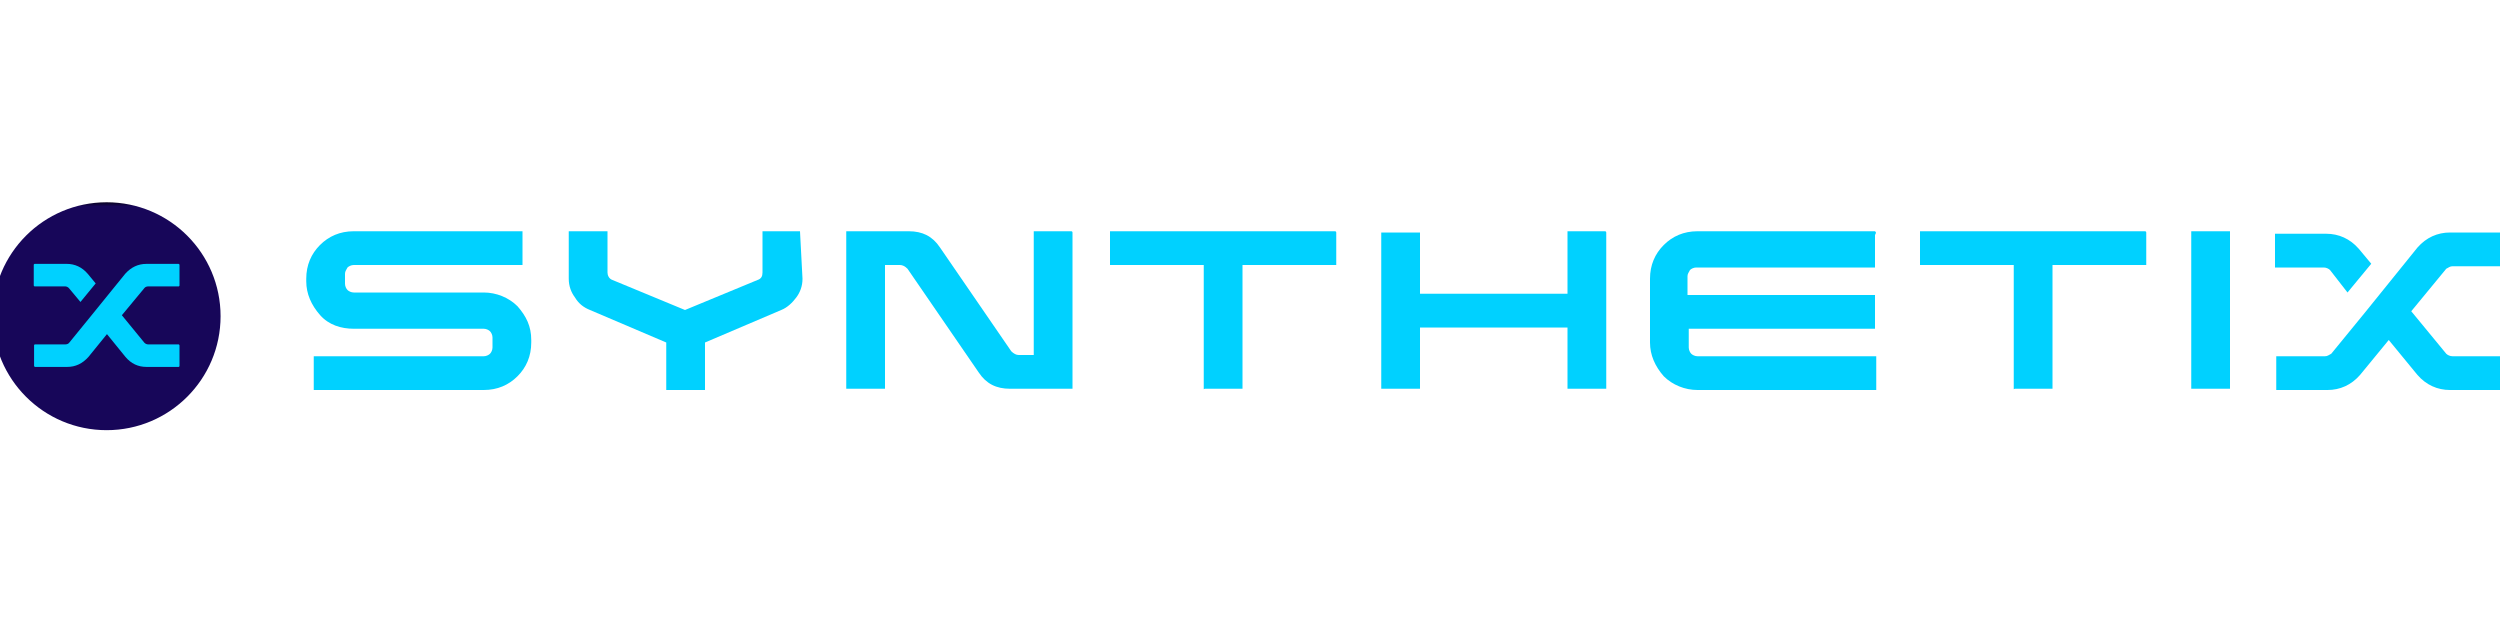 <?xml version="1.0" encoding="utf-8"?>
<!-- Generator: Adobe Illustrator 19.0.0, SVG Export Plug-In . SVG Version: 6.00 Build 0)  -->
<svg version="1.1" id="Layer_1" xmlns="http://www.w3.org/2000/svg" xmlns:xlink="http://www.w3.org/1999/xlink" x="0px" y="0px"
	 viewBox="-379 256 200 50" style="enable-background:new -379 256 200 50;" xml:space="preserve">
<style type="text/css">
	.st0{fill:url(#SVGID_1_);}
	.st1{fill:#00D1FF;}
</style>
<g transform="translate(257.63 -97.669)">
	<g transform="matrix(.265 0 0 .265 -257.63 97.669)">
		
			<linearGradient id="SVGID_1_" gradientUnits="userSpaceOnUse" x1="46990.402" y1="-32087.766" x2="46990.402" y2="-32112.047" gradientTransform="matrix(5.249267e-002 0 0 -5.249267e-002 -3864.7 -657.269)">
			<stop  offset="0" style="stop-color:#090220"/>
			<stop  offset="1" style="stop-color:#170659"/>
		</linearGradient>
		<circle class="st0" cx="-1398" cy="1061.5" r="34.4"/>
		<g>
			<path class="st1" d="M-1409.4,1053c-0.3-0.3-0.7-0.5-1.1-0.5h-9.2c-0.1,0-0.1,0-0.2-0.1c0,0-0.1-0.1-0.1-0.2v-6.2
				c0-0.1,0-0.1,0.1-0.2c0.1-0.1,0.1-0.1,0.2-0.1h9.7c2.4,0,4.6,1,6.3,3l2.4,2.9l-4.6,5.6L-1409.4,1053z M-1392.4,1048.7
				c1.8-2,3.9-3,6.4-3h9.7c0.1,0,0.1,0,0.2,0.1c0,0,0.1,0.1,0.1,0.2v6.2c0,0.1,0,0.1-0.1,0.2c0,0.1-0.1,0.1-0.2,0.1h-9.2
				c-0.4,0-0.9,0.2-1.1,0.5l-6.8,8.2l6.8,8.3c0.3,0.3,0.7,0.5,1.1,0.5h9.2c0.1,0,0.1,0,0.2,0.1c0,0.1,0.1,0.1,0.1,0.2v6.2
				c0,0.1,0,0.1-0.1,0.2c0,0.1-0.1,0.1-0.2,0.1h-9.7c-2.5,0-4.6-1-6.3-3l-5.6-6.9l-5.6,6.9c-1.8,2-3.9,3-6.4,3h-9.7
				c-0.1,0-0.1,0-0.2-0.1c0-0.1-0.1-0.1-0.1-0.2v-6.2c0-0.1,0-0.1,0.1-0.2c0-0.1,0.1-0.1,0.2-0.1h9.2c0.4,0,0.9-0.2,1.1-0.5l6.6-8.1
				L-1392.4,1048.7z"/>
		</g>
	</g>
</g>
<g>
	<path class="st1" d="M-337.6,280.5c-0.7-0.7-1.7-1.1-2.7-1.1h-10.4c-0.2,0-0.4-0.1-0.5-0.2s-0.2-0.3-0.2-0.5v-0.8
		c0-0.2,0.1-0.3,0.2-0.5c0.1-0.1,0.3-0.2,0.5-0.2h13.4c0,0,0.1,0,0.1,0c0,0,0,0,0-0.1v-2.5c0,0,0-0.1,0-0.1c0,0,0,0-0.1,0h-13.4
		c-1.1,0-2,0.4-2.7,1.1c-0.7,0.7-1.1,1.6-1.1,2.7v0.2c0,1,0.4,1.9,1.1,2.7s1.7,1.1,2.7,1.1h10.4c0.2,0,0.4,0.1,0.5,0.2
		c0.1,0.1,0.2,0.3,0.2,0.5v0.8c0,0.2-0.1,0.4-0.2,0.5c-0.1,0.1-0.3,0.2-0.5,0.2h-13.5c0,0,0,0-0.1,0c0,0,0,0,0,0.1v2.5
		c0,0,0,0,0,0.1c0,0,0,0,0.1,0h13.5c1.1,0,2-0.4,2.7-1.1c0.7-0.7,1.1-1.6,1.1-2.7v-0.2C-336.5,282.1-336.9,281.3-337.6,280.5z"/>
	<path class="st1" d="M-315,274.5h-2.9c0,0,0,0-0.1,0c0,0,0,0,0,0.1v3.2c0,0.3-0.1,0.5-0.4,0.6l-5.8,2.4l-5.8-2.4
		c-0.3-0.1-0.4-0.4-0.4-0.6v-3.2c0,0,0-0.1,0-0.1c0,0,0,0-0.1,0h-2.9c0,0,0,0-0.1,0c0,0,0,0,0,0.1v3.7c0,0.6,0.2,1.1,0.5,1.5
		c0.3,0.5,0.7,0.8,1.2,1l6.1,2.6v3.7c0,0,0,0.1,0,0.1c0,0,0,0,0.1,0h2.9c0,0,0,0,0.1,0c0,0,0,0,0-0.1v-3.7l6.1-2.6
		c0.5-0.2,0.9-0.6,1.2-1c0.3-0.4,0.5-0.9,0.5-1.5L-315,274.5C-314.9,274.5-314.9,274.5-315,274.5C-314.9,274.5-315,274.5-315,274.5z
		"/>
	<path class="st1" d="M-293.3,274.5h-2.9c0,0-0.1,0-0.1,0c0,0,0,0,0,0.1v9.8h-1.2c-0.2,0-0.4-0.1-0.6-0.3l-5.7-8.3
		c-0.6-0.9-1.4-1.3-2.5-1.3h-4.9c0,0-0.1,0-0.1,0c0,0,0,0,0,0.1V287c0,0,0,0,0,0.1c0,0,0,0,0.1,0h2.9c0,0,0,0,0.1,0c0,0,0,0,0-0.1
		v-9.8h1.2c0.2,0,0.4,0.1,0.6,0.3l5.7,8.3c0.6,0.9,1.4,1.3,2.5,1.3h4.9c0,0,0.1,0,0.1,0c0,0,0,0,0-0.1v-12.4
		C-293.2,274.6-293.2,274.5-293.3,274.5C-293.3,274.5-293.3,274.5-293.3,274.5z"/>
	<path class="st1" d="M-272.2,274.5h-17.9c0,0-0.1,0-0.1,0c0,0,0,0,0,0.1v2.5c0,0,0,0,0,0.1c0,0,0,0,0.1,0h7.4v9.8c0,0,0,0,0,0.1
		s0,0,0.1,0h2.9c0,0,0.1,0,0.1,0c0,0,0,0,0-0.1v-9.8h7.4c0,0,0.1,0,0.1,0c0,0,0,0,0-0.1v-2.5C-272.1,274.6-272.1,274.5-272.2,274.5
		C-272.2,274.5-272.2,274.5-272.2,274.5z"/>
	<path class="st1" d="M-250.6,274.5h-2.9c0,0,0,0-0.1,0c0,0,0,0,0,0.1v4.9h-11.8v-4.8c0,0,0,0,0-0.1c0,0,0,0-0.1,0h-2.9
		c0,0,0,0-0.1,0c0,0,0,0,0,0.1V287c0,0,0,0,0,0.1c0,0,0,0,0.1,0h2.9c0,0,0.1,0,0.1,0c0,0,0,0,0-0.1v-4.8h11.8v4.8c0,0,0,0,0,0.1
		c0,0,0,0,0.1,0h2.9c0,0,0.1,0,0.1,0c0,0,0,0,0-0.1v-12.4C-250.5,274.6-250.5,274.5-250.6,274.5
		C-250.5,274.5-250.5,274.5-250.6,274.5z"/>
	<path class="st1" d="M-229,274.5h-14.2c-1.1,0-2,0.4-2.7,1.1c-0.7,0.7-1.1,1.6-1.1,2.7v5.1c0,1,0.4,1.9,1.1,2.7
		c0.7,0.7,1.7,1.1,2.7,1.1h14.2c0,0,0,0,0.1,0c0,0,0,0,0-0.1v-2.5c0,0,0-0.1,0-0.1c0,0,0,0-0.1,0h-14.2c-0.2,0-0.4-0.1-0.5-0.2
		s-0.2-0.3-0.2-0.5v-1.5h14.8c0,0,0.1,0,0.1,0c0,0,0,0,0-0.1v-2.5c0,0,0-0.1,0-0.1c0,0,0,0-0.1,0h-14.9v-1.5c0-0.2,0.1-0.3,0.2-0.5
		c0.1-0.1,0.3-0.2,0.5-0.2h14.2c0,0,0,0,0.1,0c0,0,0,0,0-0.1v-2.5C-228.9,274.6-228.9,274.6-229,274.5
		C-228.9,274.5-229,274.5-229,274.5z"/>
	<path class="st1" d="M-207.4,274.5h-17.9c0,0-0.1,0-0.1,0c0,0,0,0,0,0.1v2.5c0,0,0,0,0,0.1c0,0,0,0,0.1,0h7.4v9.8c0,0,0,0,0,0.1
		s0,0,0.1,0h2.9c0,0,0.1,0,0.1,0c0,0,0,0,0-0.1v-9.8h7.4c0,0,0.1,0,0.1,0c0,0,0,0,0-0.1v-2.5C-207.3,274.6-207.3,274.5-207.4,274.5
		C-207.4,274.5-207.4,274.5-207.4,274.5z"/>
	<path class="st1" d="M-200.6,274.5C-200.7,274.5-200.7,274.5-200.6,274.5l-3,0c0,0-0.1,0-0.1,0c0,0,0,0,0,0.1V287c0,0,0,0,0,0.1
		c0,0,0,0,0.1,0h2.9c0,0,0.1,0,0.1,0c0,0,0,0,0-0.1L-200.6,274.5C-200.6,274.5-200.6,274.5-200.6,274.5z"/>
	<path class="st1" d="M-192.6,277.6c-0.1-0.1-0.3-0.2-0.5-0.2h-3.8c0,0-0.1,0-0.1,0c0,0,0,0,0-0.1v-2.5c0,0,0,0,0-0.1c0,0,0,0,0.1,0
		h4c1,0,1.9,0.4,2.6,1.2l1,1.2l-1.9,2.3L-192.6,277.6z M-185.6,275.8c0.7-0.8,1.6-1.2,2.6-1.2h4c0,0,0.1,0,0.1,0s0,0,0,0.1v2.5
		c0,0,0,0,0,0.1c0,0,0,0-0.1,0h-3.8c-0.2,0-0.3,0.1-0.5,0.2l-2.8,3.4l2.8,3.4c0.1,0.1,0.3,0.2,0.5,0.2h3.8c0,0,0.1,0,0.1,0
		c0,0,0,0,0,0.1v2.5c0,0,0,0,0,0.1c0,0,0,0-0.1,0h-4c-1,0-1.9-0.4-2.6-1.2l-2.3-2.8l-2.3,2.8c-0.7,0.8-1.6,1.2-2.6,1.2h-4
		c0,0-0.1,0-0.1,0c0,0,0,0,0-0.1v-2.5c0,0,0,0,0-0.1c0,0,0,0,0.1,0h3.8c0.2,0,0.3-0.1,0.5-0.2l2.7-3.3L-185.6,275.8z"/>
</g>
</svg>
